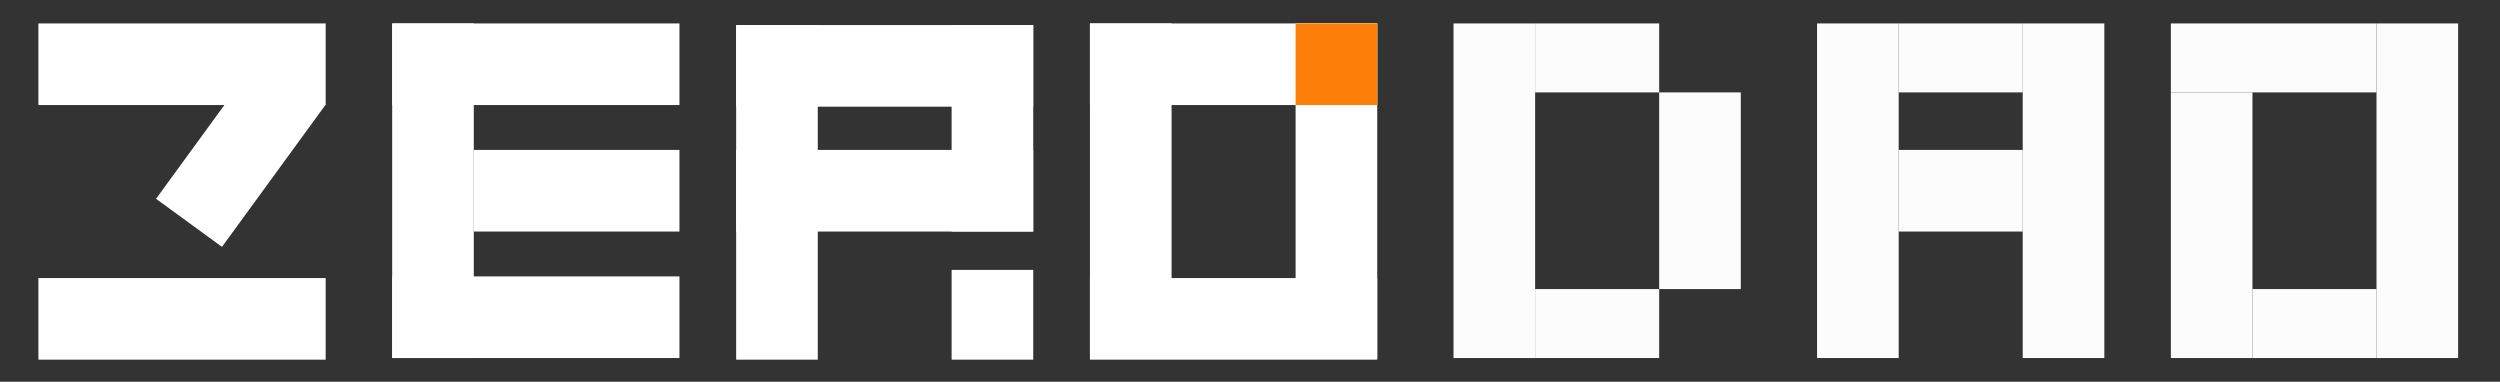 <?xml version="1.0" encoding="utf-8"?>
<!-- Generator: Adobe Illustrator 16.0.0, SVG Export Plug-In . SVG Version: 6.00 Build 0)  -->
<!DOCTYPE svg PUBLIC "-//W3C//DTD SVG 1.1//EN" "http://www.w3.org/Graphics/SVG/1.1/DTD/svg11.dtd">
<svg version="1.1" id="图层_1" xmlns="http://www.w3.org/2000/svg" xmlns:xlink="http://www.w3.org/1999/xlink" x="0px" y="0px"
	 width="358px" height="54.667px" viewBox="0 19 358 54.667" enable-background="new 0 19 358 54.667" xml:space="preserve">
<rect x="0" y="19" width="358" height="54.667" fill="#333333" stroke="none"/>
<rect x="5.5" y="22.356" fill="#FFFFFF" width="41.135" height="11.686"/>
<rect x="56.161" y="22.356" fill="#FFFFFF" width="11.685" height="47.915"/>
<rect x="156.08" y="22.356" fill="#FFFFFF" width="11.687" height="47.915"/>
<rect x="185.53" y="22.356" fill="#FFFFFF" width="11.688" height="47.915"/>
<rect x="237.593" y="32.231" fill="#FCFCFC" width="11.687" height="28.163"/>
<rect x="310.867" y="32.231" fill="#FCFCFC" width="11.685" height="38.04"/>
<rect x="340.315" y="22.356" fill="#FCFCFC" width="11.687" height="47.915"/>
<rect x="271.892" y="40.469" fill="#FCFCFC" width="17.766" height="11.688"/>
<rect x="219.829" y="22.356" fill="#FCFCFC" width="17.764" height="9.875"/>
<rect x="219.829" y="60.395" fill="#FCFCFC" width="17.764" height="9.875"/>
<rect x="271.892" y="22.356" fill="#FCFCFC" width="17.766" height="9.875"/>
<rect x="310.867" y="22.356" fill="#FCFCFC" width="29.448" height="9.875"/>
<rect x="322.552" y="60.395" fill="#FCFCFC" width="17.764" height="9.875"/>
<rect x="208.145" y="22.356" fill="#FCFCFC" width="11.685" height="47.915"/>
<rect x="260.206" y="22.356" fill="#FCFCFC" width="11.686" height="47.915"/>
<rect x="289.654" y="22.356" fill="#FCFCFC" width="11.686" height="47.915"/>
<rect x="105.418" y="22.589" fill="#FFFFFF" width="11.687" height="47.915"/>
<rect x="136.272" y="57.648" fill="#FFFFFF" width="11.686" height="12.855"/>
<rect x="136.272" y="22.589" fill="#FFFFFF" width="11.686" height="29.566"/>
<rect x="56.161" y="22.356" fill="#FFFFFF" width="41.136" height="11.686"/>
<rect x="156.08" y="22.356" fill="#FFFFFF" width="41.138" height="11.686"/>
<rect x="156.08" y="58.817" fill="#FFFFFF" width="41.138" height="11.687"/>
<rect x="105.418" y="22.589" fill="#FFFFFF" width="42.54" height="11.686"/>
<rect x="105.418" y="40.469" fill="#FFFFFF" width="42.54" height="11.688"/>
<rect x="28.648" y="28.149" transform="matrix(0.808 0.589 -0.589 0.808 30.61 -12.498)" fill="#FFFFFF" width="11.686" height="25.183"/>
<rect x="56.161" y="58.582" fill="#FFFFFF" width="41.136" height="11.687"/>
<rect x="67.846" y="40.469" fill="#FFFFFF" width="29.451" height="11.688"/>
<rect x="5.5" y="58.817" fill="#FFFFFF" width="41.135" height="11.687"/>
<rect x="185.53" y="22.356" fill="#FF7F0B" width="11.688" height="11.686"/>
</svg>
